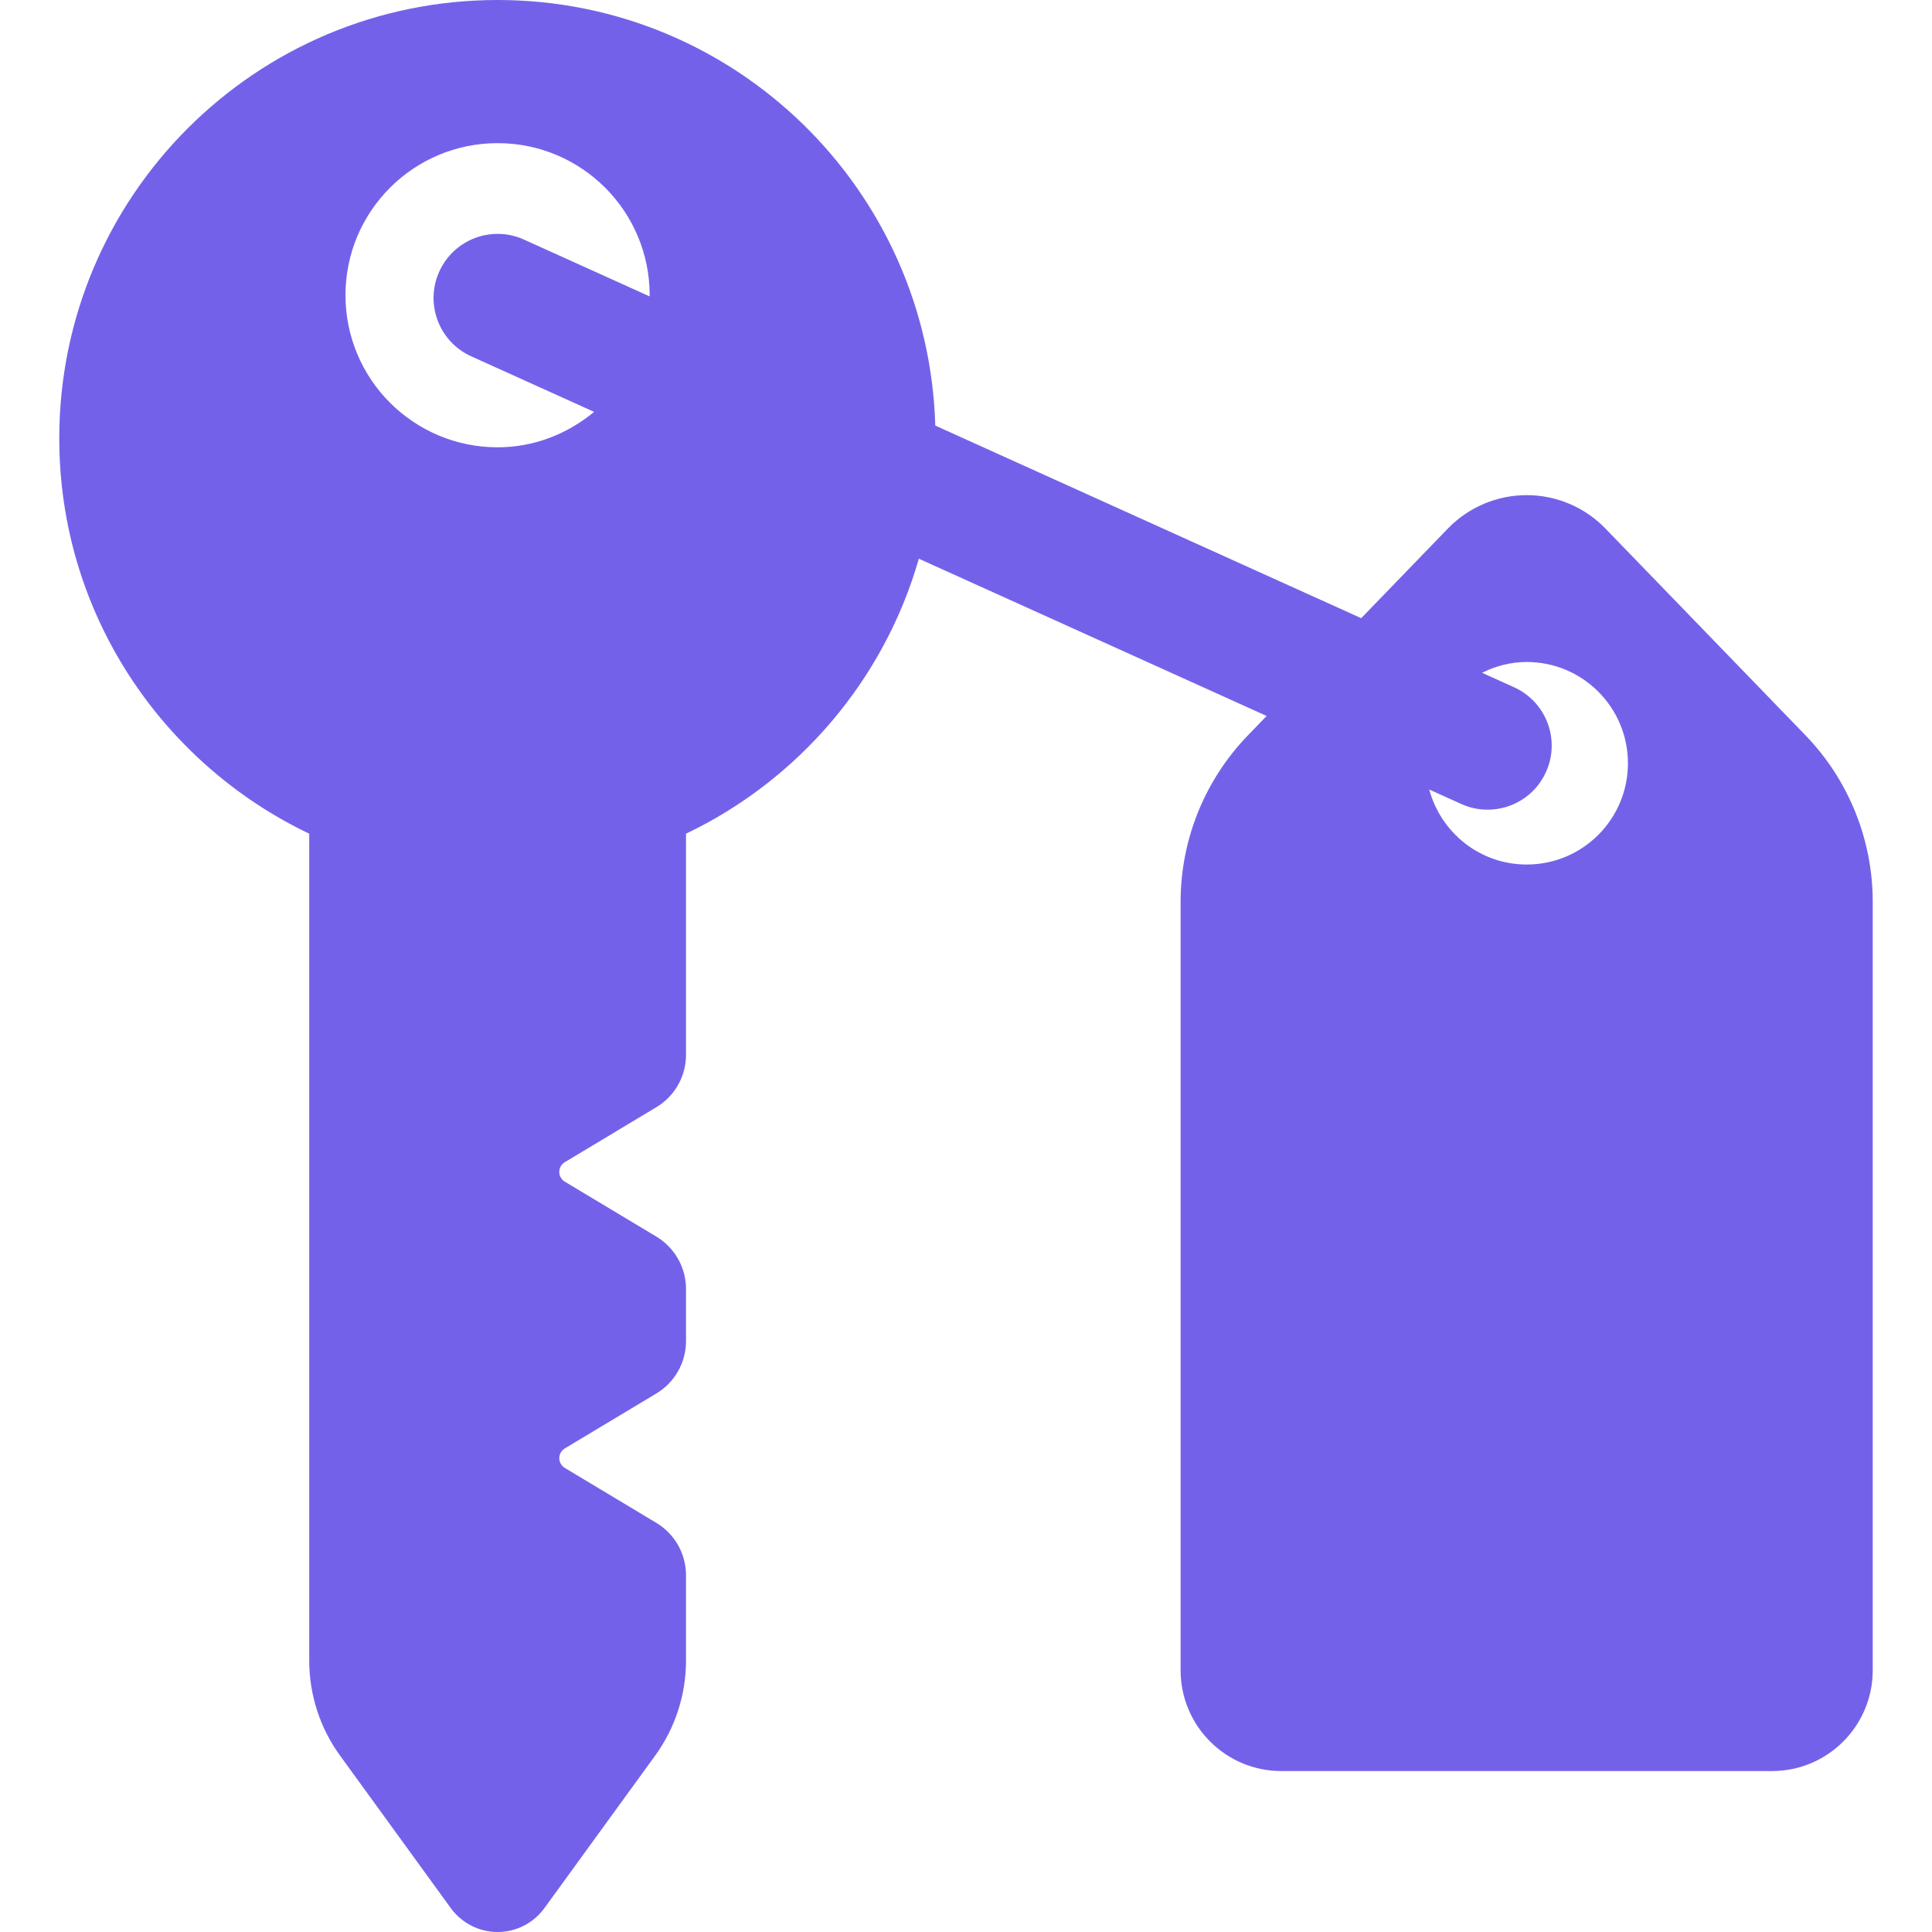 <svg width="800" height="800" viewBox="0 0 800 800" fill="none" xmlns="http://www.w3.org/2000/svg">
<g clip-path="url(#clip0_236_1674)">
<path d="M747.597 304.46L664.765 218.844C656.216 210.011 644.45 205.026 632.176 205.026C619.876 205.026 608.096 210.011 599.548 218.844L563.645 255.973L387.282 176.223C384.459 78.456 304.475 0 206.055 0C105.811 0 24.541 81.278 24.541 181.518C24.541 253.769 66.881 315.996 128.044 345.214V687.604C128.044 701.744 132.496 715.539 140.838 726.999L186.671 790.12C191.178 796.322 198.384 800 206.055 800C213.727 800 220.918 796.322 225.424 790.12L271.271 726.986C279.586 715.538 284.065 701.744 284.065 687.604V652.311C284.065 643.405 279.408 635.164 271.766 630.581L233.876 607.838C232.465 606.981 231.589 605.455 231.589 603.797C231.589 602.154 232.465 600.626 233.876 599.769L271.766 577.016C279.408 572.444 284.065 564.196 284.065 555.298V533.772C284.065 524.865 279.408 516.625 271.766 512.043L233.876 489.301C232.465 488.445 231.589 486.917 231.589 485.259C231.589 483.615 232.465 482.074 233.876 481.231L271.766 458.479C279.408 453.907 284.065 445.658 284.065 436.76V345.212C330.558 322.987 366.076 281.637 380.473 231.35L524.483 296.465L516.77 304.457C498.867 322.948 488.867 347.685 488.867 373.416V691.617C488.867 714.668 507.537 733.356 530.591 733.356H733.736C756.79 733.356 775.46 714.668 775.46 691.617V373.433C775.459 347.686 765.473 322.952 747.597 304.46ZM206.055 185.22C171.262 185.22 143.058 157.028 143.058 122.241C143.058 87.456 171.263 59.274 206.055 59.274C240.833 59.274 269.012 87.455 269.012 122.241C269.012 122.409 268.971 122.568 268.971 122.721L216.987 99.215C203.646 93.154 187.921 99.098 181.894 112.451C175.852 125.804 181.783 141.511 195.127 147.545L246.002 170.548C235.108 179.578 221.314 185.22 206.055 185.22ZM632.176 357.98C612.808 357.98 596.643 344.786 591.822 326.927L605.081 332.911C608.603 334.517 612.342 335.279 615.985 335.279C626.093 335.279 635.752 329.478 640.163 319.673C646.217 306.321 640.259 290.613 626.943 284.579L613.685 278.583C619.288 275.813 625.492 274.115 632.176 274.115C655.339 274.115 674.093 292.905 674.093 316.048C674.093 339.219 655.34 357.98 632.176 357.98Z" fill="#7362E9"/>
</g>
<defs>
<clipPath id="clip0_236_1674">
<rect width="800" height="800" fill="white"/>
</clipPath>
</defs>
</svg>
